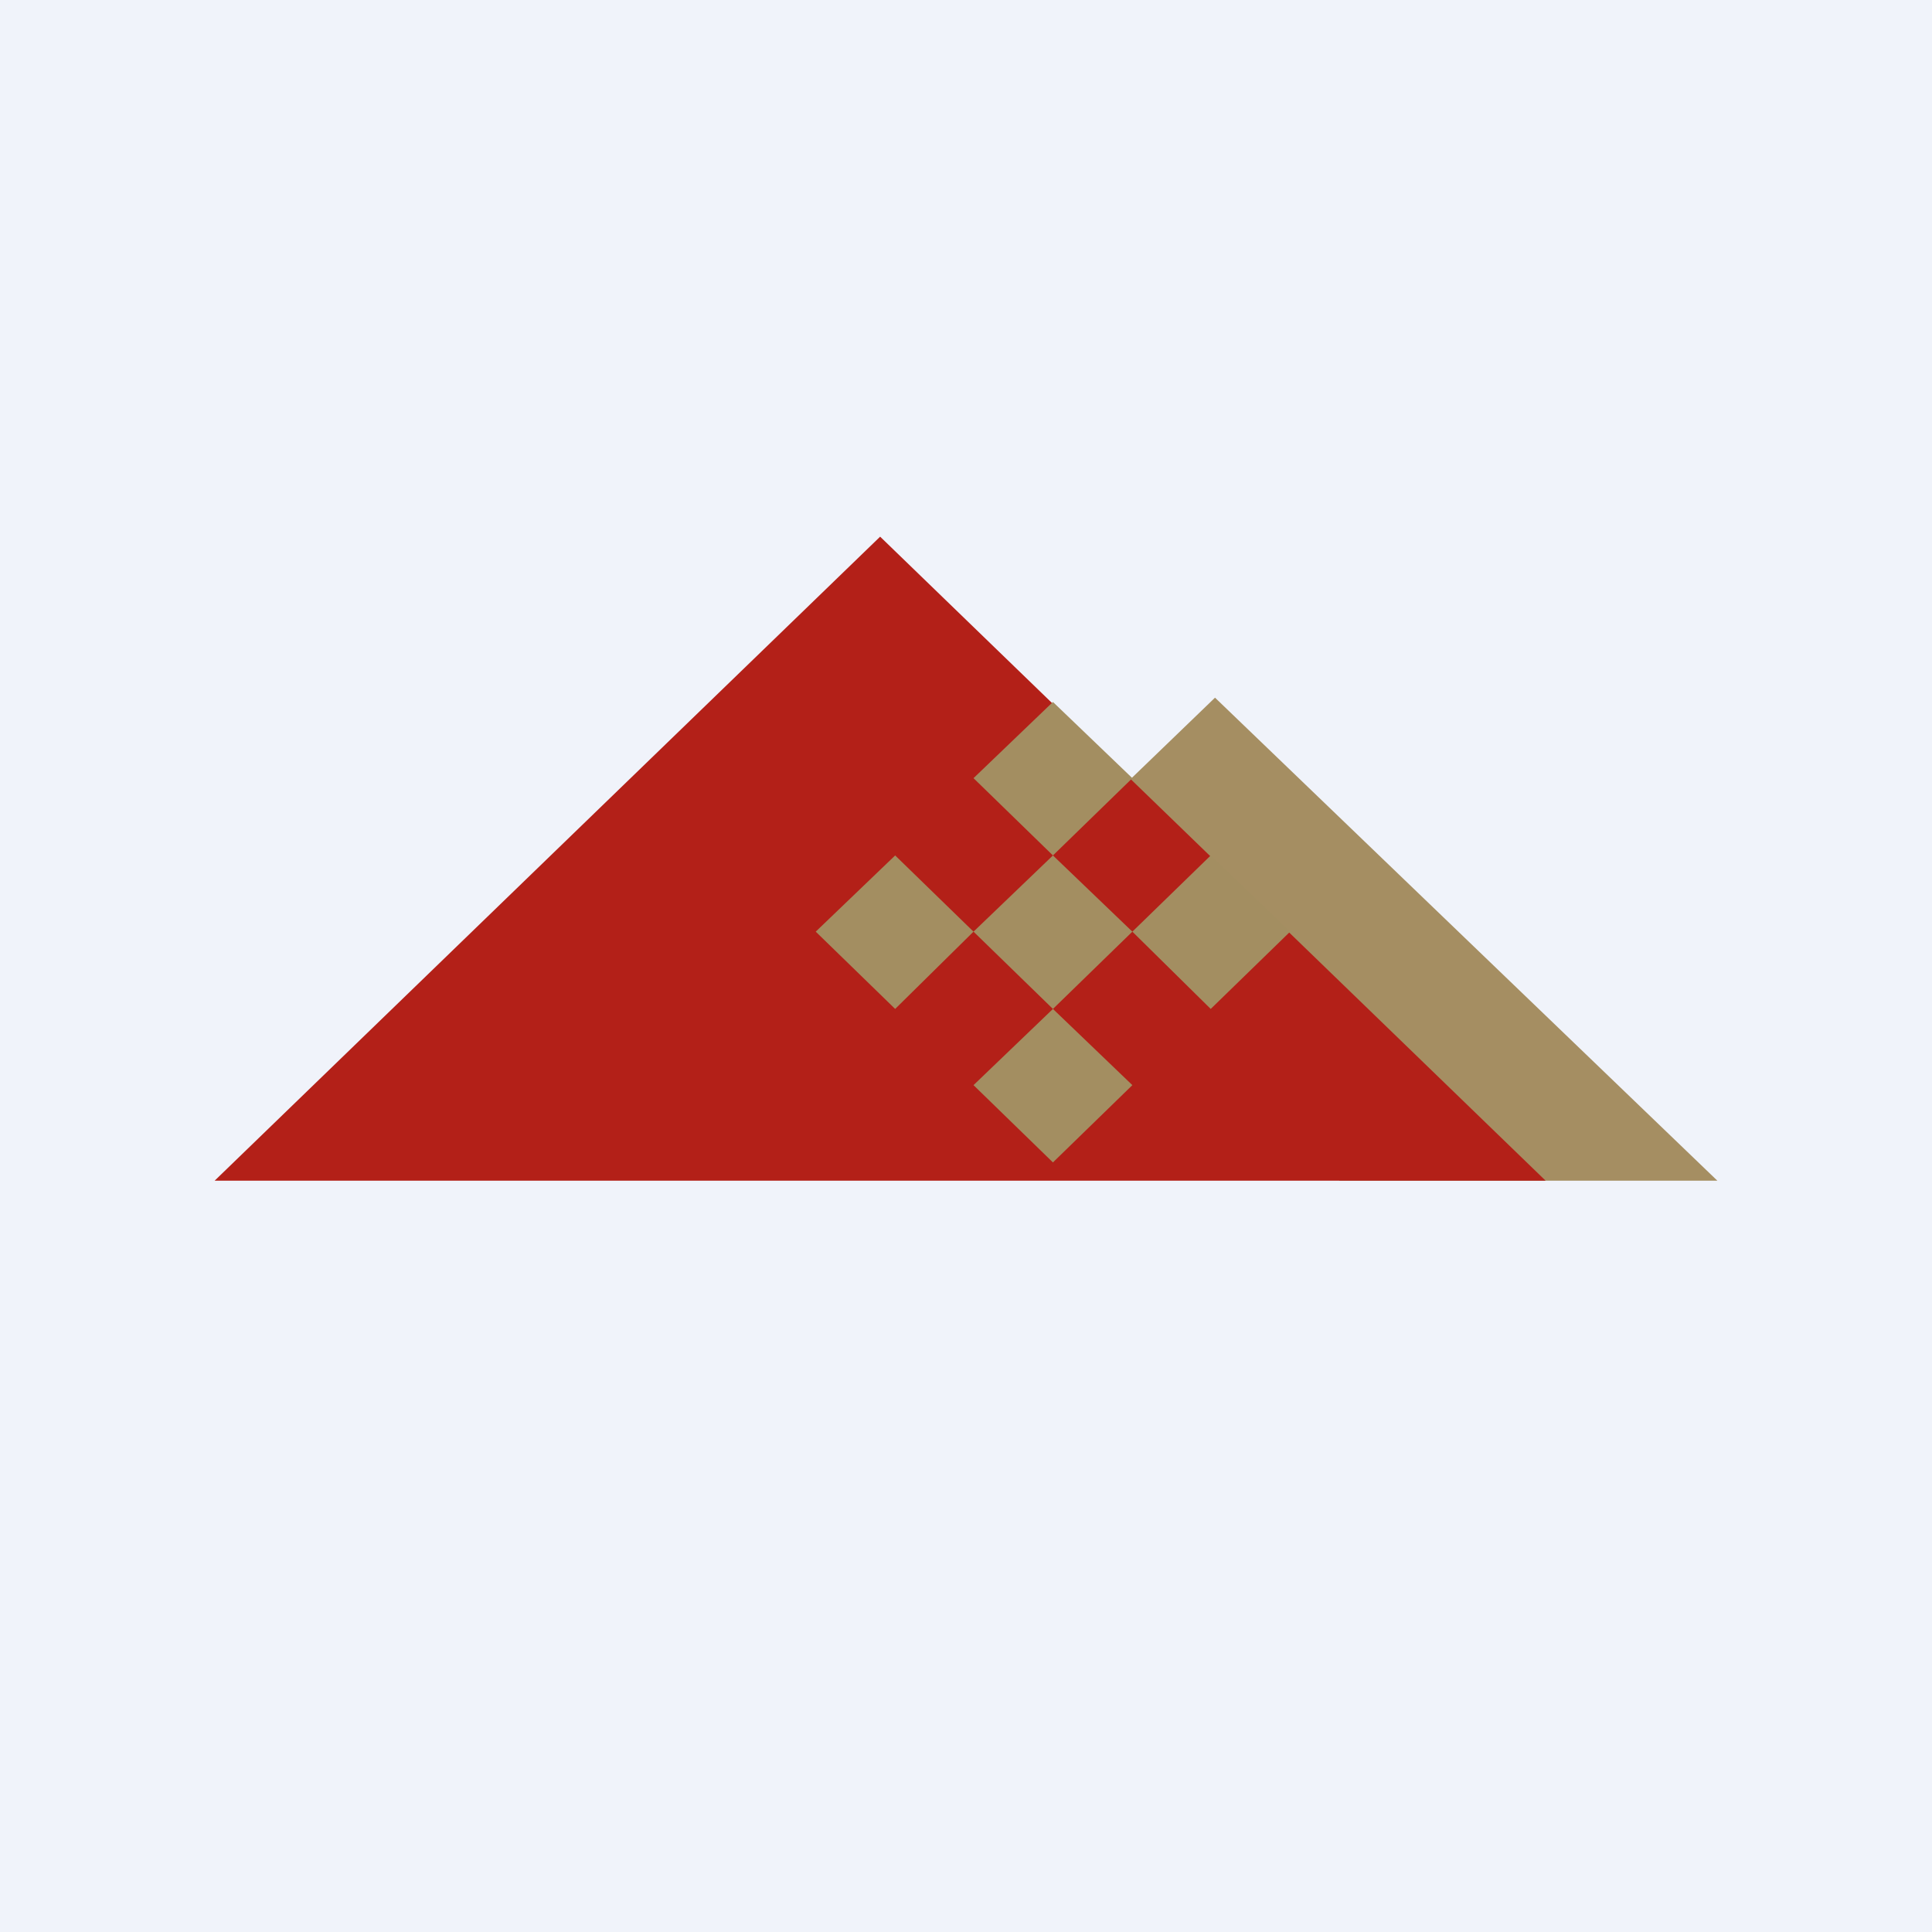 <!-- by TradingView --><svg width="18" height="18" viewBox="0 0 18 18" xmlns="http://www.w3.org/2000/svg"><path fill="#F0F3FA" d="M0 0h18v18H0z"/><path d="m11.32 6.5-.84.81 2 3.69H16l-4.68-4.5Z" fill="#A58E62"/><path d="m8.2 5 6.2 6H2l6.2-6Z" fill="#B32018"/><path d="m9.07 7.25.74-.71.74.71-.74.72-.74-.72ZM7.6 8.68l.74-.71.73.71-.73.72-.74-.72Zm3.68-.71-.73.71-.74-.71-.74.71.74.72-.74.71.74.72.74-.72-.74-.71.74-.72.73.72.74-.72-.74-.71Z" fill="#A38E61"/></svg>